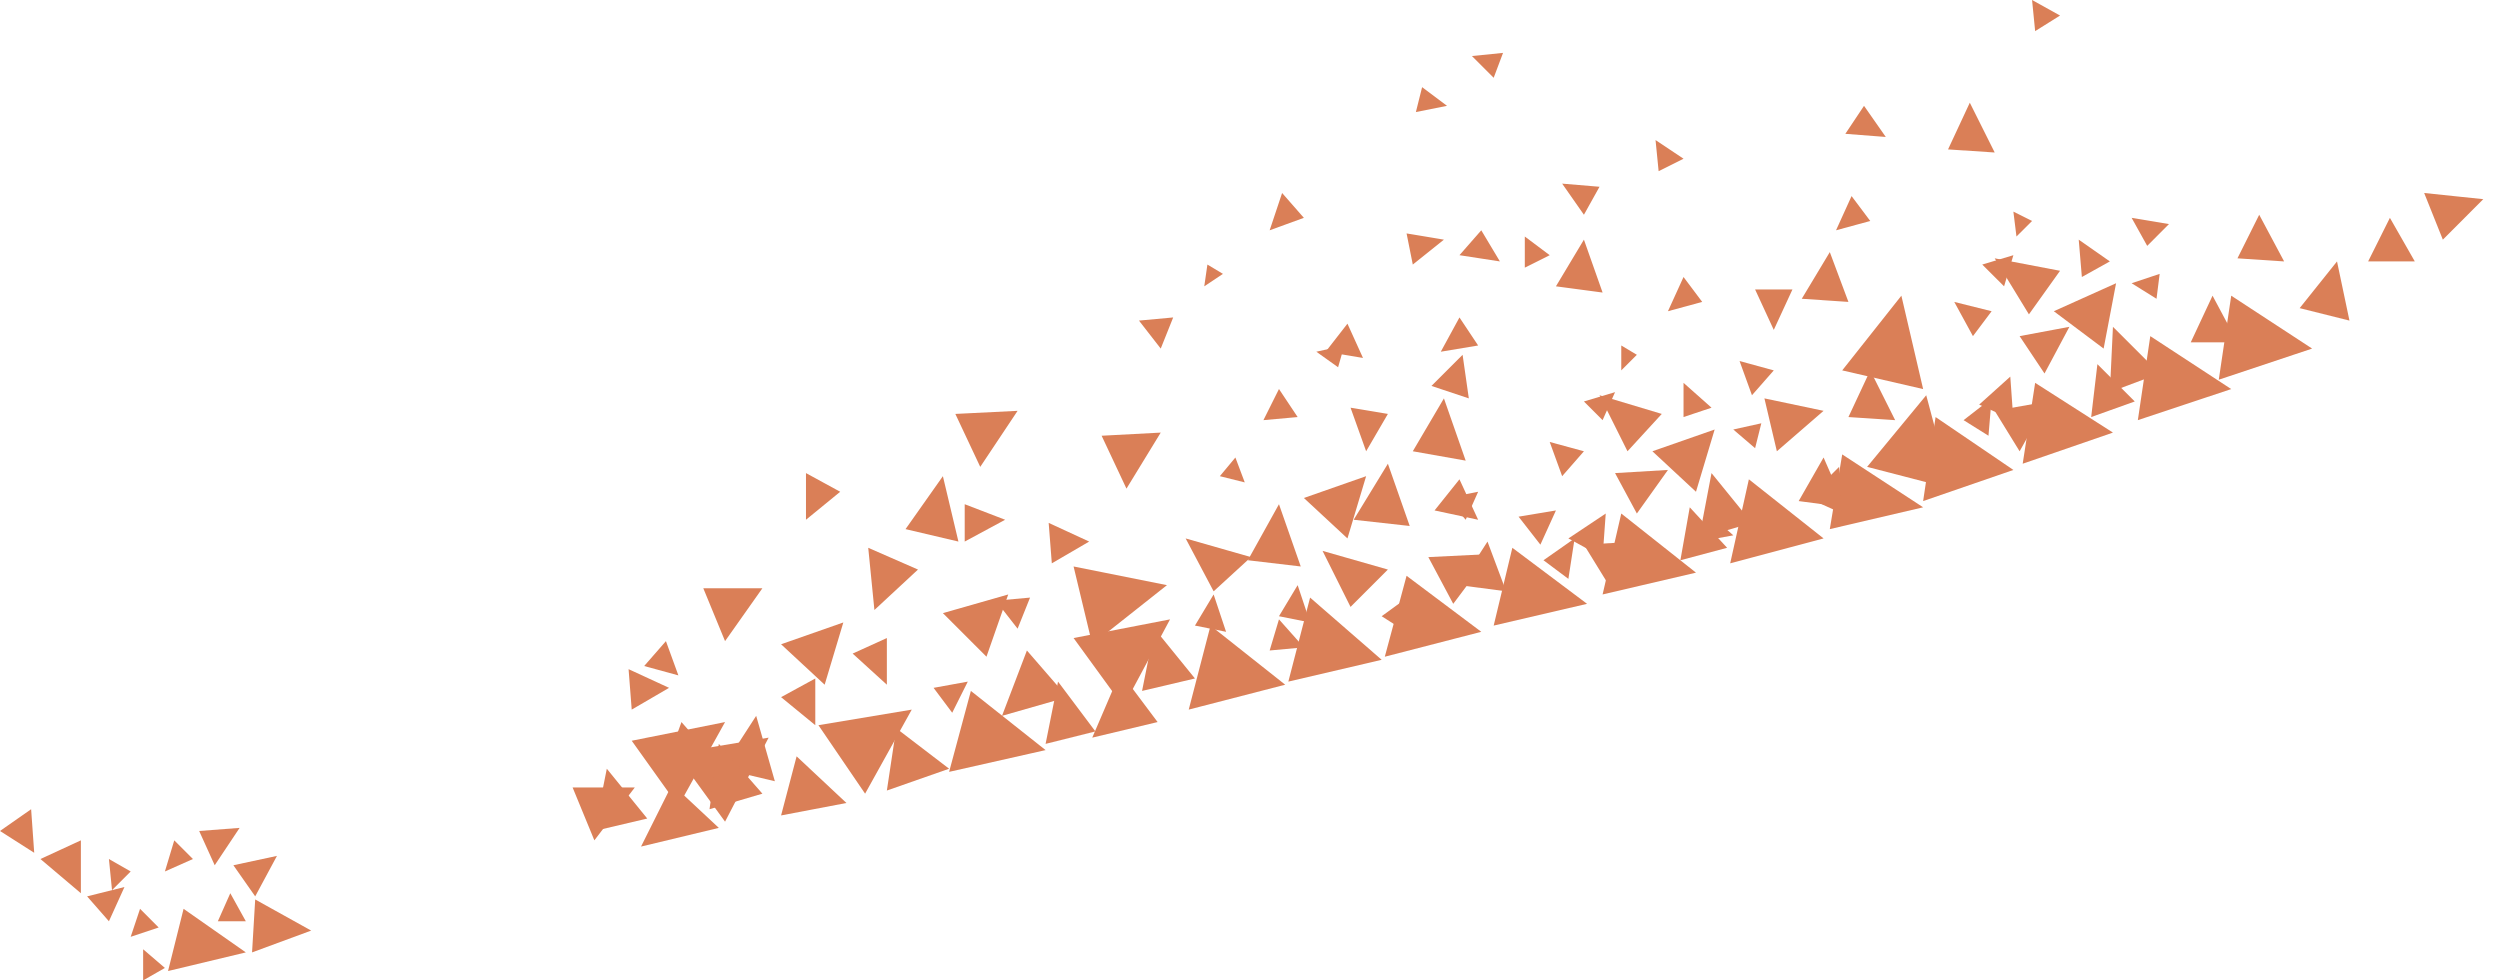 <svg width="51" height="20" viewBox="0 0 51 20" fill="none" xmlns="http://www.w3.org/2000/svg">
<path d="M28.821 5.397L28.694 4.762L29.456 4.889L28.821 5.397ZM32.693 5.968L31.741 5.841L32.312 4.889L32.693 5.968ZM38.661 8.571L37.708 8.508L38.153 7.556L38.661 8.571ZM37.708 6.159L36.756 6.095L37.328 5.143L37.708 6.159ZM22.346 14.921L21.33 15.175L21.584 13.905L22.346 14.921ZM24.377 13.841L23.298 14.095L23.552 12.825L24.377 13.841ZM35.74 10.667L34.661 10.984L34.915 9.651L35.74 10.667Z" fill="#DA7F57"/>
<path d="M35.233 11.175L34.28 11.429L34.471 10.349L35.233 11.175ZM15.807 15.937L14.728 15.682L15.426 14.603L15.807 15.937ZM19.552 11.048L18.473 10.794L19.235 9.714L19.552 11.048ZM26.535 11.556L25.456 11.429L26.091 10.286L26.535 11.556Z" fill="#DA7F57"/>
<path d="M28.313 11.619L27.551 12.381L26.98 11.238L28.313 11.619ZM33.9 8.444L33.201 9.206L32.63 8.063L33.9 8.444ZM25.52 11.365L24.758 12.063L24.187 10.984L25.52 11.365ZM28.758 10.73L27.615 10.603L28.313 9.46L28.758 10.73ZM37.645 10.349L36.693 10.222L37.201 9.333L37.645 10.349ZM29.646 12.318L29.138 11.365L30.408 11.302L29.646 12.318ZM14.791 13.079L14.347 12H15.553L14.791 13.079ZM12.125 17.143L11.681 16.064H12.95L12.125 17.143Z" fill="#DA7F57"/>
<path d="M0.698 17.397L-4.62906e-05 16.952L0.635 16.508L0.698 17.397ZM19.997 9.524L19.489 8.444L20.759 8.381L19.997 9.524ZM22.98 9.968L22.473 8.889L23.679 8.825L22.98 9.968ZM5.206 18.286L4.761 17.651L5.65 17.46L5.206 18.286ZM4.38 17.651L4.063 16.952L4.888 16.889L4.38 17.651ZM32.82 11.937L32.312 11.111L33.392 11.048L32.82 11.937ZM33.392 10.476L32.947 9.651L34.026 9.587L33.392 10.476ZM30.725 12.063L29.773 11.937L30.345 11.048L30.725 12.063ZM29.9 9.397L28.821 9.206L29.456 8.127L29.9 9.397ZM30.662 1.079L30.471 1.587L30.027 1.143L30.662 1.079ZM29.265 10.413L29.773 9.778L30.154 10.603L29.265 10.413ZM31.424 11.111L30.979 10.54L31.741 10.413L31.424 11.111ZM34.915 8.317L34.344 8.508V7.81L34.915 8.317ZM19.68 11.048V10.286L20.505 10.603L19.68 11.048ZM12.887 14.476L12.823 13.651L13.649 14.032L12.887 14.476ZM21.457 11.492L21.393 10.667L22.219 11.048L21.457 11.492ZM26.726 12.698L26.091 12.571L26.472 11.937L26.726 12.698ZM25.012 12.889L24.377 12.762L24.758 12.127L25.012 12.889ZM23.933 6.476L23.679 7.111L23.235 6.54L23.933 6.476ZM21.013 12.191L20.759 12.825L20.314 12.254L21.013 12.191ZM17.394 13.333L18.092 13.016V13.968L17.394 13.333ZM15.934 14.222L16.632 13.841V14.794L15.934 14.222ZM18.092 16.127L18.283 14.857L19.362 15.682L18.092 16.127ZM15.934 16.635L16.251 15.429L17.267 16.381L15.934 16.635Z" fill="#DA7F57"/>
<path d="M20.124 13.397L19.235 12.508L20.568 12.127L20.124 13.397ZM16.823 13.968L15.934 13.143L17.204 12.698L16.823 13.968ZM27.488 10.984L26.599 10.159L27.869 9.714L27.488 10.984ZM34.598 10.032L33.709 9.206L34.979 8.762L34.598 10.032ZM5.015 18.794H4.444L4.698 18.222L5.015 18.794ZM2.92 19.365L3.364 19.746L2.92 20V19.365ZM13.902 14.73L14.347 15.238L13.649 15.429L13.902 14.73ZM27.424 7.048L27.297 7.492L26.853 7.175L27.424 7.048ZM24.631 5.397L24.948 5.587L24.567 5.841L24.631 5.397ZM24.885 9.714L25.202 9.333L25.393 9.841L24.885 9.714ZM35.931 8.635L35.804 9.143L35.359 8.762L35.931 8.635ZM33.074 7.048L33.392 7.238L33.074 7.556V7.048ZM33.455 11.365L33.709 11.048L33.9 11.492L33.455 11.365ZM16.442 9.651L17.14 10.032L16.442 10.603V9.651ZM13.141 13.587L13.585 13.079L13.839 13.778L13.141 13.587ZM19.425 14.54L19.045 14.032L19.743 13.905L19.425 14.54ZM2.857 18.54L3.237 18.921L2.666 19.111L2.857 18.54ZM3.555 17.143L3.936 17.524L3.364 17.778L3.555 17.143ZM2.222 17.524L2.666 17.778L2.285 18.159L2.222 17.524ZM17.712 11.175L18.727 11.619L17.838 12.444L17.712 11.175Z" fill="#DA7F57"/>
<path d="M1.777 18.286L2.539 18.095L2.222 18.794L1.777 18.286ZM0.825 17.524L1.65 17.143V18.222L0.825 17.524ZM28.884 13.016L28.186 12.571L28.884 12.063V13.016ZM32.312 9.206L31.868 9.714L31.614 9.016L32.312 9.206ZM26.091 7.936L26.472 8.508L25.774 8.571L26.091 7.936ZM27.551 8.317L28.313 8.444L27.869 9.206L27.551 8.317ZM25.901 13.27L26.091 12.635L26.599 13.206L25.901 13.27ZM31.995 11.809L31.487 11.429L32.122 10.984L31.995 11.809Z" fill="#DA7F57"/>
<path d="M32.693 11.365L31.995 10.984L32.757 10.476L32.693 11.365ZM36.185 7.556L35.74 8.063L35.487 7.365L36.185 7.556ZM29.773 6.476L30.154 7.048L29.392 7.175L29.773 6.476ZM22.282 13.143L21.901 11.556L23.806 11.937L22.282 13.143ZM36.248 9.206L35.994 8.127L37.201 8.381L36.248 9.206ZM35.296 11.492L35.677 9.778L37.201 10.984L35.296 11.492ZM30.471 12.762L30.852 11.175L32.376 12.318L30.471 12.762ZM32.693 12.127L33.074 10.476L34.598 11.682L32.693 12.127Z" fill="#DA7F57"/>
<path d="M28.25 13.397L28.694 11.746L30.218 12.889L28.25 13.397ZM26.282 13.905L26.726 12.191L28.186 13.46L26.282 13.905ZM24.25 14.476L24.695 12.762L26.218 13.968L24.25 14.476ZM22.917 14.413L21.901 13.016L23.869 12.635L22.917 14.413ZM17.648 16.191L16.696 14.794L18.6 14.476L17.648 16.191ZM14.791 16.762L13.776 15.365L15.68 15.048L14.791 16.762ZM19.362 15.746L19.806 14.095L21.33 15.302L19.362 15.746ZM37.328 10.794L37.581 9.27L39.232 10.349L37.328 10.794Z" fill="#DA7F57"/>
<path d="M39.803 9.968L38.089 9.524L39.295 8.063L39.803 9.968ZM39.232 7.937L37.581 7.556L38.788 6.032L39.232 7.937ZM27.043 7.175L27.488 6.603L27.805 7.302L27.043 7.175ZM29.9 10.603L29.519 10.159L30.154 10.032L29.9 10.603ZM31.614 5.206L31.106 5.46V4.825L31.614 5.206ZM22.854 13.714L23.615 14.73L22.282 15.048L22.854 13.714ZM20.949 13.27L21.774 14.222L20.441 14.603L20.949 13.27ZM13.204 16.698L12.125 16.952L12.379 15.682L13.204 16.698ZM15.553 16.191L14.474 16.508L14.664 15.175L15.553 16.191ZM13.839 16.444L12.887 15.111L14.791 14.73L13.839 16.444ZM3.428 19.809L3.745 18.54L5.015 19.429L3.428 19.809ZM5.142 19.429L5.206 18.349L6.348 18.984L5.142 19.429Z" fill="#DA7F57"/>
<path d="M13.712 16L14.664 16.889L13.077 17.27L13.712 16ZM29.773 5.206L30.218 4.698L30.598 5.333L29.773 5.206ZM32.693 8.571L32.312 8.19L32.947 8L32.693 8.571ZM34.344 3.238L33.836 3.492L33.773 2.857L34.344 3.238ZM40.692 3.111L39.74 3.048L40.184 2.095L40.692 3.111ZM46.596 5.333L45.644 5.27L46.088 4.381L46.596 5.333ZM49.262 5.333H48.31L48.754 4.444L49.262 5.333ZM44.057 7.619L43.041 8L43.104 6.667L44.057 7.619Z" fill="#DA7F57"/>
<path d="M43.549 8.19L42.66 8.508L42.787 7.429L43.549 8.19ZM42.025 5.524L41.39 6.413L40.692 5.27L42.025 5.524ZM45.644 6.984H44.691L45.136 6.032L45.644 6.984ZM41.2 9.206L40.692 8.381L41.771 8.19L41.2 9.206ZM41.708 7.619L41.2 6.857L42.216 6.667L41.708 7.619ZM43.041 5.333L42.47 5.651L42.406 4.889L43.041 5.333ZM42.914 7.111L41.898 6.349L43.168 5.778L42.914 7.111ZM44.057 5.587L43.993 6.095L43.485 5.778L44.057 5.587ZM41.073 4.317L41.454 4.508L41.136 4.825L41.073 4.317ZM41.835 8.508L42.089 8.19L42.279 8.571L41.835 8.508ZM37.581 10.476L36.883 10.159L37.518 9.524L37.581 10.476ZM40.629 6.349L40.248 6.857L39.867 6.159L40.629 6.349ZM34.344 5.651L34.725 6.159L34.026 6.349L34.344 5.651ZM35.804 5.905H36.566L36.185 6.73L35.804 5.905ZM34.661 11.048L34.788 10.413L35.36 10.921L34.661 11.048ZM40.565 8.889L40.057 8.571L40.629 8.127L40.565 8.889Z" fill="#DA7F57"/>
<path d="M41.073 8.571L40.375 8.254L41.01 7.683L41.073 8.571ZM44.247 4.571L43.803 5.016L43.485 4.444L44.247 4.571ZM37.772 4L38.153 4.508L37.455 4.698L37.772 4ZM49.834 4.889L49.453 3.937L50.659 4.063L49.834 4.889ZM43.612 8.571L43.866 6.857L45.517 7.937L43.612 8.571ZM39.232 10.222L39.486 8.508L41.073 9.587L39.232 10.222ZM41.263 9.46L41.517 7.81L43.104 8.825L41.263 9.46ZM45.263 7.746L45.517 6.032L47.167 7.111L45.263 7.746ZM47.929 6.54L46.913 6.286L47.675 5.333L47.929 6.54ZM37.645 2.73L38.026 2.159L38.47 2.794L37.645 2.73ZM40.883 5.841L40.438 5.397L41.073 5.206L40.883 5.841ZM42.025 0.317L41.517 0.635L41.454 0L42.025 0.317ZM29.964 8.127L29.202 7.873L29.837 7.238L29.964 8.127ZM32.63 3.81L32.312 4.381L31.868 3.746L32.63 3.81ZM26.155 3.937L26.599 4.444L25.901 4.698L26.155 3.937ZM28.884 2.286L29.011 1.778L29.519 2.159L28.884 2.286Z" fill="#DA7F57"/>
</svg>
